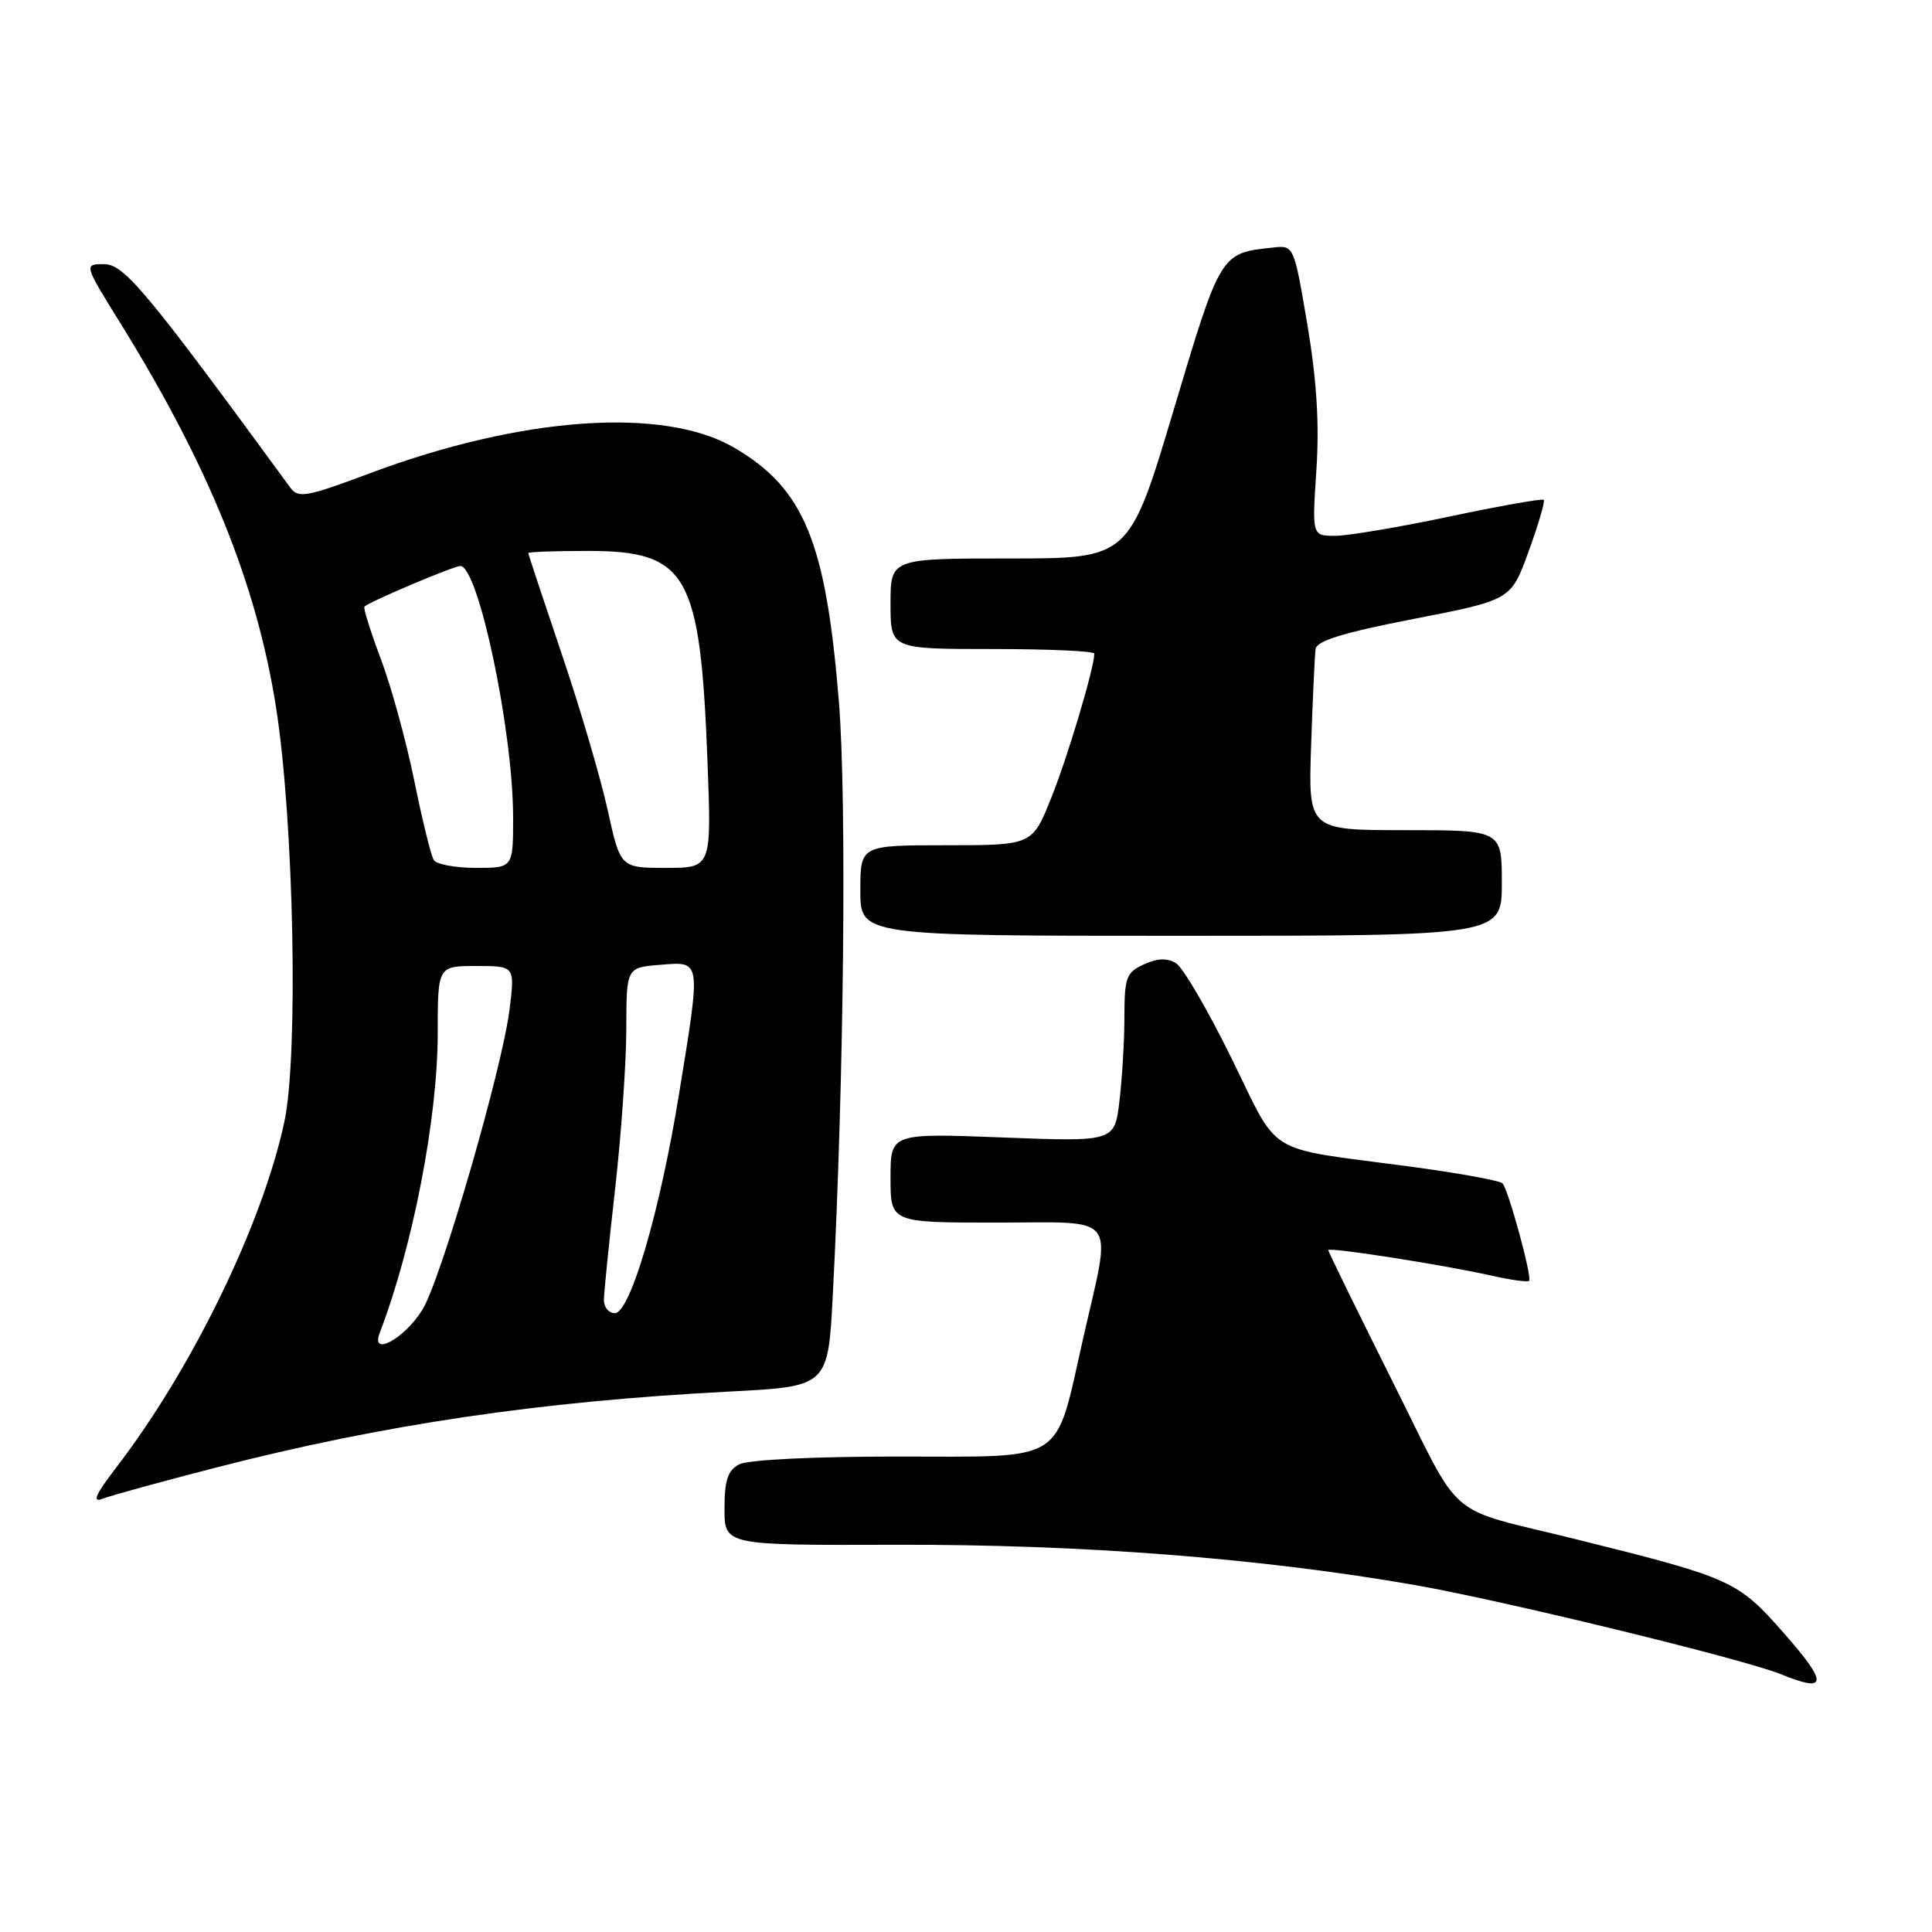 <?xml version="1.0" encoding="UTF-8" standalone="no"?>
<!DOCTYPE svg PUBLIC "-//W3C//DTD SVG 1.1//EN" "http://www.w3.org/Graphics/SVG/1.1/DTD/svg11.dtd" >
<svg xmlns="http://www.w3.org/2000/svg" xmlns:xlink="http://www.w3.org/1999/xlink" version="1.1" viewBox="0 0 256 256">
 <g >
 <path fill="currentColor"
d=" M 236.47 216.51 C 230.26 209.44 229.57 209.12 209.00 204.00 C 191.07 199.54 194.07 202.11 184.48 182.97 C 179.82 173.65 176.00 165.85 176.00 165.65 C 176.00 165.21 191.16 167.58 197.69 169.04 C 200.21 169.61 202.42 169.91 202.61 169.72 C 203.05 169.29 199.90 157.74 199.10 156.81 C 198.77 156.43 193.10 155.41 186.50 154.53 C 167.34 151.98 169.66 153.40 163.19 140.24 C 160.06 133.87 156.75 128.20 155.83 127.63 C 154.66 126.92 153.37 126.96 151.58 127.78 C 149.24 128.85 149.00 129.50 148.99 134.73 C 148.99 137.90 148.69 142.93 148.33 145.90 C 147.69 151.29 147.69 151.29 132.84 150.72 C 118.00 150.15 118.00 150.15 118.00 156.08 C 118.00 162.00 118.00 162.00 132.00 162.00 C 148.47 162.00 147.34 160.49 143.51 177.40 C 139.71 194.15 141.52 193.00 118.91 193.00 C 107.70 193.00 99.07 193.43 97.93 194.04 C 96.43 194.84 96.00 196.15 96.00 199.92 C 96.00 204.76 96.00 204.76 118.75 204.69 C 143.24 204.62 167.03 206.46 187.44 210.02 C 199.17 212.07 231.10 219.85 236.00 221.85 C 242.14 224.36 242.25 223.09 236.47 216.51 Z  M 28.70 194.44 C 50.83 188.75 71.52 185.69 96.61 184.39 C 109.72 183.72 109.72 183.72 110.35 171.61 C 111.83 143.33 112.21 105.97 111.16 93.00 C 109.43 71.73 106.56 64.76 97.29 59.32 C 87.97 53.86 69.13 55.18 49.07 62.69 C 40.60 65.86 39.51 66.06 38.47 64.62 C 19.43 38.58 16.44 35.00 13.80 35.00 C 11.10 35.00 11.10 35.00 15.95 42.82 C 27.65 61.69 34.01 77.38 36.58 93.75 C 38.94 108.77 39.56 139.83 37.68 148.64 C 34.79 162.16 25.48 181.32 15.42 194.43 C 12.66 198.02 12.16 199.15 13.57 198.60 C 14.63 198.18 21.44 196.31 28.70 194.44 Z  M 199.00 117.00 C 199.00 110.00 199.00 110.00 186.18 110.00 C 173.35 110.00 173.35 110.00 173.73 98.75 C 173.94 92.56 174.21 86.83 174.32 86.00 C 174.47 84.91 178.02 83.82 187.37 82.00 C 200.22 79.50 200.22 79.50 202.56 73.04 C 203.85 69.48 204.75 66.42 204.56 66.23 C 204.37 66.04 198.76 67.03 192.09 68.44 C 185.42 69.85 178.59 71.00 176.91 71.00 C 173.85 71.00 173.85 71.00 174.43 62.25 C 174.83 56.11 174.47 50.37 173.23 43.00 C 171.45 32.50 171.45 32.50 168.67 32.80 C 161.70 33.54 161.75 33.45 155.49 54.41 C 149.63 74.00 149.63 74.00 133.82 74.00 C 118.00 74.00 118.00 74.00 118.00 80.00 C 118.00 86.00 118.00 86.00 131.50 86.00 C 138.93 86.00 145.00 86.27 145.00 86.61 C 145.00 88.48 141.50 100.22 139.32 105.66 C 136.79 112.00 136.79 112.00 125.39 112.00 C 114.00 112.00 114.00 112.00 114.00 118.00 C 114.00 124.00 114.00 124.00 156.50 124.00 C 199.00 124.00 199.00 124.00 199.00 117.00 Z  M 50.31 176.63 C 54.70 165.19 58.00 148.15 58.00 136.91 C 58.00 128.00 58.00 128.00 63.12 128.00 C 68.23 128.00 68.23 128.00 67.52 133.75 C 66.54 141.63 58.44 169.55 55.97 173.55 C 53.59 177.39 49.07 179.85 50.31 176.63 Z  M 80.02 172.25 C 80.03 171.29 80.70 164.65 81.51 157.50 C 82.32 150.35 82.98 140.83 82.99 136.35 C 83.00 128.20 83.00 128.20 87.50 127.84 C 92.96 127.41 92.90 126.98 89.97 145.00 C 87.45 160.53 83.50 174.00 81.47 174.00 C 80.66 174.00 80.01 173.21 80.02 172.25 Z  M 57.47 113.95 C 57.11 113.37 55.94 108.62 54.88 103.38 C 53.81 98.14 51.82 90.90 50.45 87.28 C 49.09 83.66 48.11 80.55 48.29 80.38 C 48.94 79.73 60.10 75.00 60.99 75.00 C 63.38 75.00 67.98 96.85 67.99 108.25 C 68.00 115.00 68.00 115.00 63.06 115.00 C 60.34 115.00 57.83 114.53 57.47 113.95 Z  M 80.50 107.25 C 79.56 102.99 76.81 93.66 74.39 86.53 C 71.98 79.40 70.00 73.43 70.00 73.28 C 70.00 73.13 73.54 73.00 77.87 73.00 C 91.08 73.00 92.79 75.98 93.74 100.75 C 94.29 115.00 94.29 115.00 88.25 115.00 C 82.20 115.00 82.20 115.00 80.50 107.25 Z "/>
</g>
</svg>